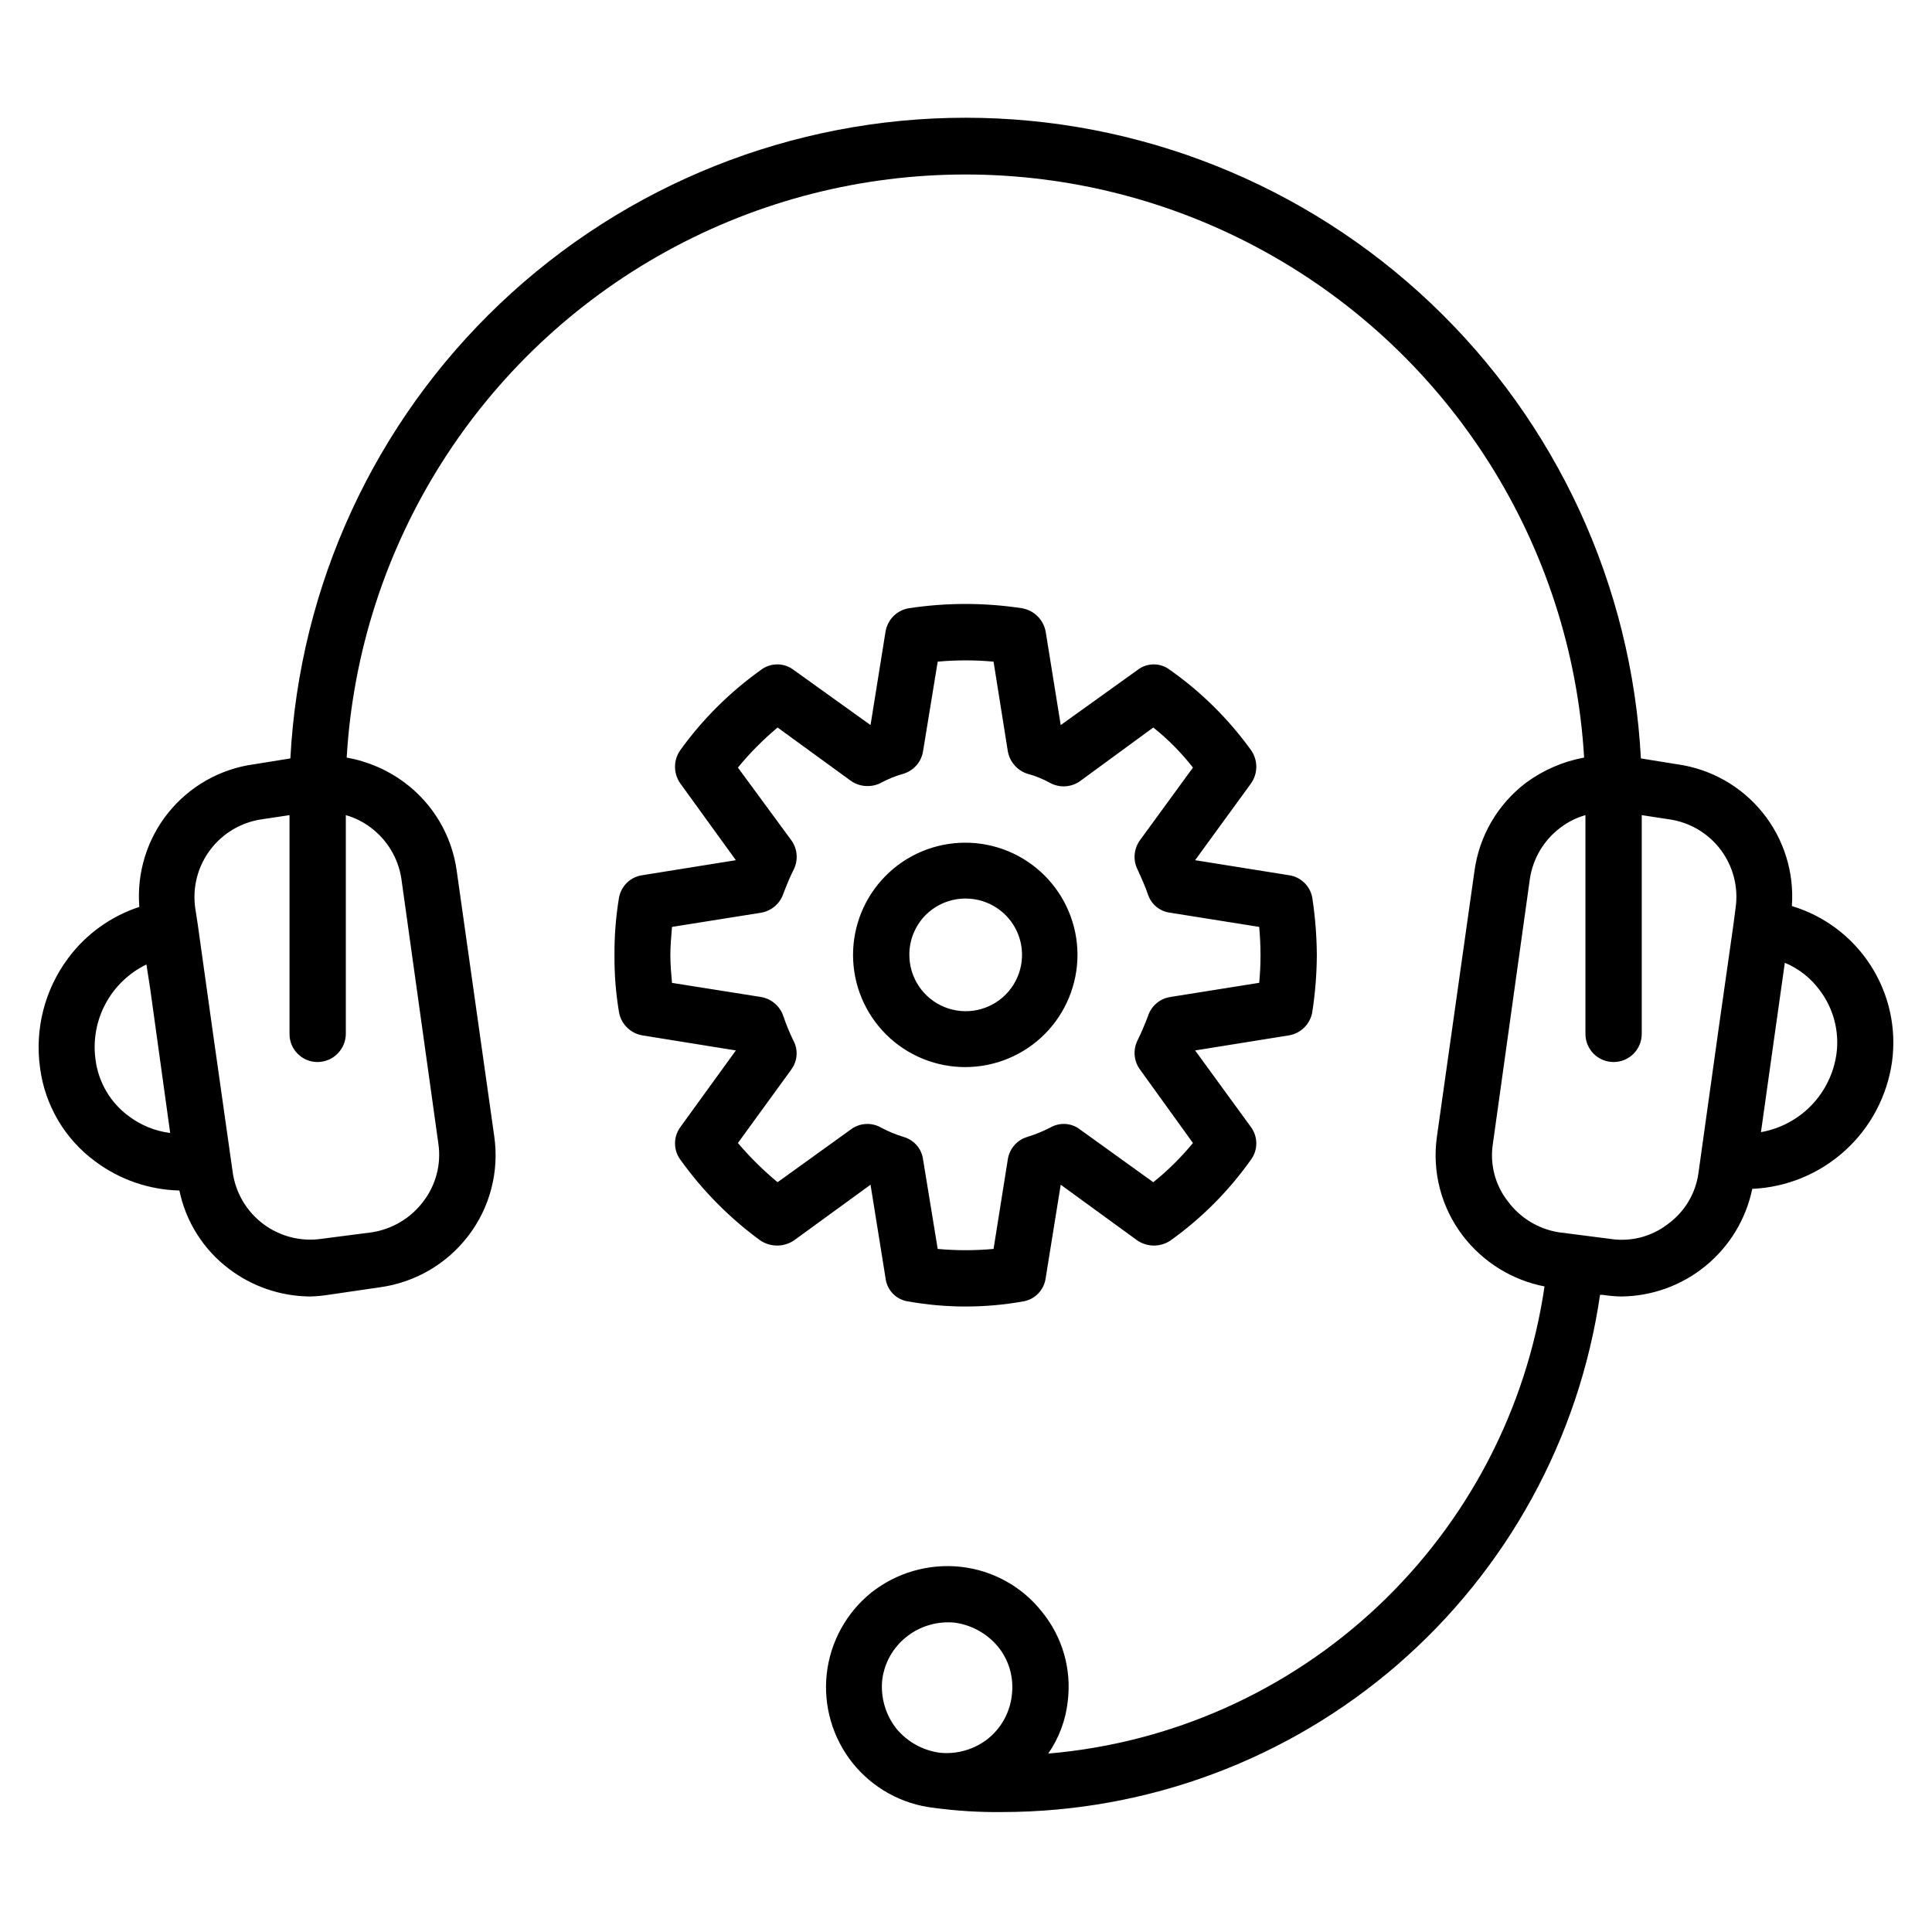 <svg width="50" height="50" viewBox="0 0 34 30" fill="none"
                                xmlns="http://www.w3.org/2000/svg">
                                <path
                                    d="M31.534 13.945C31.577 13.351 31.393 12.762 31.018 12.299C30.643 11.835 30.106 11.532 29.516 11.45L28.877 11.347C28.716 8.304 27.395 5.438 25.184 3.34C22.973 1.242 20.041 0.072 16.993 0.072C13.945 0.072 11.014 1.242 8.803 3.34C6.592 5.437 5.27 8.303 5.11 11.347L4.471 11.45C3.877 11.53 3.337 11.836 2.961 12.303C2.586 12.77 2.404 13.363 2.452 13.96C1.954 14.123 1.518 14.436 1.204 14.856C0.788 15.41 0.609 16.107 0.705 16.794C0.791 17.451 1.141 18.045 1.675 18.438C2.104 18.759 2.622 18.938 3.157 18.951C3.271 19.502 3.581 19.992 4.031 20.331C4.438 20.64 4.935 20.81 5.447 20.816C5.557 20.814 5.668 20.804 5.777 20.787L6.687 20.654V20.654C7.306 20.569 7.866 20.242 8.244 19.745C8.624 19.247 8.787 18.617 8.698 17.998L8.038 13.329C7.954 12.708 7.623 12.147 7.121 11.773C6.82 11.548 6.47 11.398 6.101 11.332C6.322 7.595 8.445 4.234 11.723 2.426C15.002 0.619 18.978 0.619 22.256 2.426C25.534 4.233 27.656 7.595 27.878 11.332C27.509 11.4 27.16 11.551 26.858 11.773C26.359 12.15 26.032 12.71 25.948 13.329L25.288 17.998C25.199 18.617 25.362 19.247 25.742 19.745C26.096 20.209 26.608 20.527 27.181 20.639C26.866 22.794 25.831 24.778 24.245 26.271C22.66 27.763 20.617 28.676 18.447 28.86C18.637 28.586 18.756 28.268 18.791 27.936C18.86 27.372 18.696 26.805 18.337 26.365C17.985 25.919 17.469 25.634 16.904 25.573C16.341 25.513 15.778 25.676 15.333 26.027C14.893 26.382 14.611 26.897 14.549 27.459C14.488 28.021 14.652 28.585 15.005 29.027C15.359 29.468 15.873 29.752 16.435 29.815C16.834 29.869 17.237 29.894 17.639 29.889C20.194 29.887 22.662 28.967 24.593 27.296C26.524 25.624 27.79 23.314 28.158 20.787H28.202C28.311 20.804 28.422 20.814 28.532 20.816C29.075 20.811 29.599 20.62 30.018 20.276C30.438 19.931 30.727 19.454 30.837 18.922C31.443 18.895 32.02 18.657 32.469 18.249C32.918 17.842 33.21 17.29 33.296 16.69C33.378 16.098 33.245 15.495 32.922 14.992C32.599 14.489 32.107 14.117 31.534 13.945L31.534 13.945ZM2.269 17.645C1.944 17.407 1.731 17.046 1.681 16.646C1.634 16.309 1.696 15.965 1.857 15.664C2.018 15.364 2.27 15.122 2.577 14.973L2.643 15.399L2.995 17.939C2.731 17.905 2.481 17.804 2.269 17.645ZM7.063 13.461L7.715 18.13C7.767 18.489 7.671 18.854 7.451 19.142C7.232 19.434 6.909 19.629 6.548 19.686L5.645 19.803C5.286 19.852 4.923 19.757 4.633 19.54C4.344 19.323 4.151 19.001 4.097 18.643L3.737 16.104L3.48 14.268L3.435 13.975V13.975C3.385 13.614 3.48 13.248 3.699 12.957C3.918 12.665 4.243 12.472 4.603 12.419L5.095 12.345V16.191C5.093 16.323 5.144 16.449 5.237 16.543C5.329 16.637 5.455 16.69 5.586 16.69C5.719 16.69 5.846 16.638 5.939 16.544C6.033 16.45 6.086 16.323 6.086 16.191V12.345C6.245 12.39 6.394 12.465 6.526 12.565C6.815 12.782 7.008 13.104 7.063 13.461ZM15.774 28.42C15.585 28.179 15.496 27.875 15.525 27.569C15.561 27.268 15.714 26.994 15.952 26.806C16.192 26.615 16.497 26.526 16.802 26.556C17.101 26.597 17.374 26.749 17.566 26.982C17.756 27.217 17.843 27.519 17.808 27.819C17.778 28.123 17.628 28.403 17.39 28.596C17.151 28.786 16.849 28.875 16.545 28.846C16.243 28.807 15.968 28.655 15.774 28.42L15.774 28.42ZM29.355 19.539C29.068 19.762 28.701 19.858 28.342 19.803L27.431 19.686C27.073 19.629 26.752 19.433 26.536 19.142C26.312 18.856 26.216 18.489 26.272 18.13L26.924 13.461C26.979 13.104 27.172 12.782 27.461 12.565C27.592 12.465 27.742 12.39 27.901 12.345V16.191C27.9 16.323 27.952 16.45 28.045 16.544C28.138 16.637 28.264 16.69 28.397 16.69C28.529 16.69 28.655 16.637 28.748 16.544C28.841 16.45 28.893 16.323 28.892 16.191V12.345L29.376 12.419C29.737 12.471 30.063 12.664 30.282 12.955C30.501 13.247 30.595 13.614 30.544 13.975L30.506 14.268L30.249 16.074L29.89 18.643V18.643C29.841 19.002 29.648 19.325 29.355 19.539ZM32.319 16.544C32.272 16.885 32.118 17.202 31.879 17.451C31.64 17.698 31.329 17.864 30.99 17.924L31.219 16.295L31.41 14.943C31.656 15.046 31.869 15.214 32.026 15.429C32.266 15.748 32.372 16.148 32.319 16.544ZM15.584 20.493C15.608 20.707 15.775 20.876 15.988 20.904C16.653 21.022 17.334 21.022 17.999 20.904C18.21 20.872 18.374 20.704 18.402 20.493L18.667 18.849L20.018 19.832V19.832C20.193 19.949 20.422 19.949 20.597 19.832C21.146 19.44 21.625 18.959 22.015 18.408C22.14 18.238 22.14 18.006 22.015 17.835L21.032 16.486L22.682 16.221C22.893 16.186 23.058 16.021 23.094 15.811C23.145 15.48 23.172 15.146 23.174 14.811C23.172 14.472 23.145 14.134 23.094 13.799C23.058 13.592 22.891 13.431 22.682 13.402L21.032 13.138L22.015 11.788V11.788C22.14 11.612 22.14 11.376 22.015 11.2C21.622 10.655 21.141 10.178 20.591 9.791C20.423 9.659 20.186 9.659 20.018 9.791L18.667 10.76L18.402 9.115C18.363 8.907 18.2 8.744 17.992 8.705C17.328 8.603 16.652 8.603 15.988 8.705C15.78 8.742 15.618 8.907 15.584 9.115L15.32 10.76L13.969 9.791C13.798 9.659 13.56 9.659 13.389 9.791C12.843 10.181 12.365 10.656 11.973 11.2C11.848 11.376 11.848 11.612 11.973 11.788L12.95 13.138L11.305 13.402C11.096 13.431 10.93 13.592 10.893 13.799C10.838 14.133 10.811 14.472 10.814 14.811C10.811 15.146 10.838 15.48 10.893 15.811C10.929 16.021 11.095 16.186 11.305 16.221L12.95 16.486L11.973 17.835C11.848 18.006 11.848 18.238 11.973 18.408C12.364 18.955 12.84 19.436 13.383 19.832C13.56 19.949 13.791 19.949 13.969 19.832L15.32 18.849L15.584 20.493ZM14.967 17.881L13.684 18.805C13.432 18.596 13.198 18.365 12.986 18.115L13.925 16.823V16.822C14.036 16.673 14.05 16.473 13.961 16.31C13.894 16.171 13.835 16.029 13.786 15.883C13.728 15.708 13.578 15.578 13.396 15.546L11.826 15.297C11.812 15.134 11.797 14.973 11.797 14.811C11.797 14.65 11.812 14.489 11.826 14.312L13.396 14.062V14.062C13.578 14.03 13.728 13.901 13.786 13.726C13.837 13.593 13.895 13.446 13.969 13.3V13.3C14.051 13.134 14.034 12.936 13.925 12.786L12.986 11.508C13.196 11.252 13.43 11.016 13.684 10.803L14.975 11.742V11.743C15.124 11.845 15.316 11.862 15.481 11.788C15.618 11.713 15.764 11.653 15.914 11.612C16.09 11.552 16.218 11.399 16.245 11.215L16.502 9.644L16.502 9.644C16.829 9.614 17.158 9.614 17.485 9.644L17.735 11.215L17.735 11.215C17.765 11.397 17.891 11.549 18.066 11.612C18.216 11.652 18.362 11.711 18.499 11.788C18.665 11.869 18.863 11.852 19.012 11.743L20.296 10.803C20.556 11.01 20.79 11.247 20.994 11.508L20.062 12.786C19.953 12.936 19.936 13.134 20.018 13.3C20.092 13.461 20.151 13.593 20.202 13.741C20.259 13.914 20.41 14.039 20.591 14.062L22.16 14.312C22.175 14.489 22.183 14.65 22.183 14.811C22.183 14.973 22.175 15.134 22.16 15.296L20.591 15.546V15.546C20.408 15.576 20.258 15.706 20.202 15.883C20.151 16.015 20.092 16.162 20.018 16.31C19.936 16.475 19.953 16.673 20.062 16.822L20.994 18.115C20.786 18.368 20.552 18.6 20.296 18.805L19.012 17.881V17.881C18.866 17.764 18.663 17.747 18.499 17.835C18.36 17.908 18.215 17.967 18.066 18.012C17.889 18.07 17.761 18.224 17.735 18.408L17.485 19.979H17.485C17.158 20.009 16.829 20.009 16.502 19.979L16.245 18.408H16.245C16.222 18.223 16.093 18.068 15.914 18.012C15.767 17.968 15.624 17.909 15.489 17.835C15.321 17.747 15.117 17.765 14.967 17.881ZM16.994 16.779C17.517 16.777 18.019 16.567 18.388 16.196C18.757 15.824 18.963 15.321 18.962 14.797C18.96 14.274 18.75 13.772 18.378 13.403C18.007 13.034 17.504 12.828 16.98 12.83C16.456 12.832 15.955 13.041 15.586 13.413C15.217 13.784 15.011 14.287 15.012 14.811C15.014 15.335 15.223 15.836 15.595 16.206C15.967 16.575 16.47 16.781 16.994 16.779ZM16.994 13.813C17.394 13.813 17.756 14.053 17.91 14.423C18.064 14.792 17.98 15.218 17.698 15.503C17.416 15.787 16.991 15.873 16.62 15.722C16.249 15.571 16.006 15.211 16.003 14.811C16 14.547 16.103 14.292 16.289 14.104C16.476 13.917 16.729 13.812 16.994 13.813Z"
                                    fill="black" />
                            </svg>